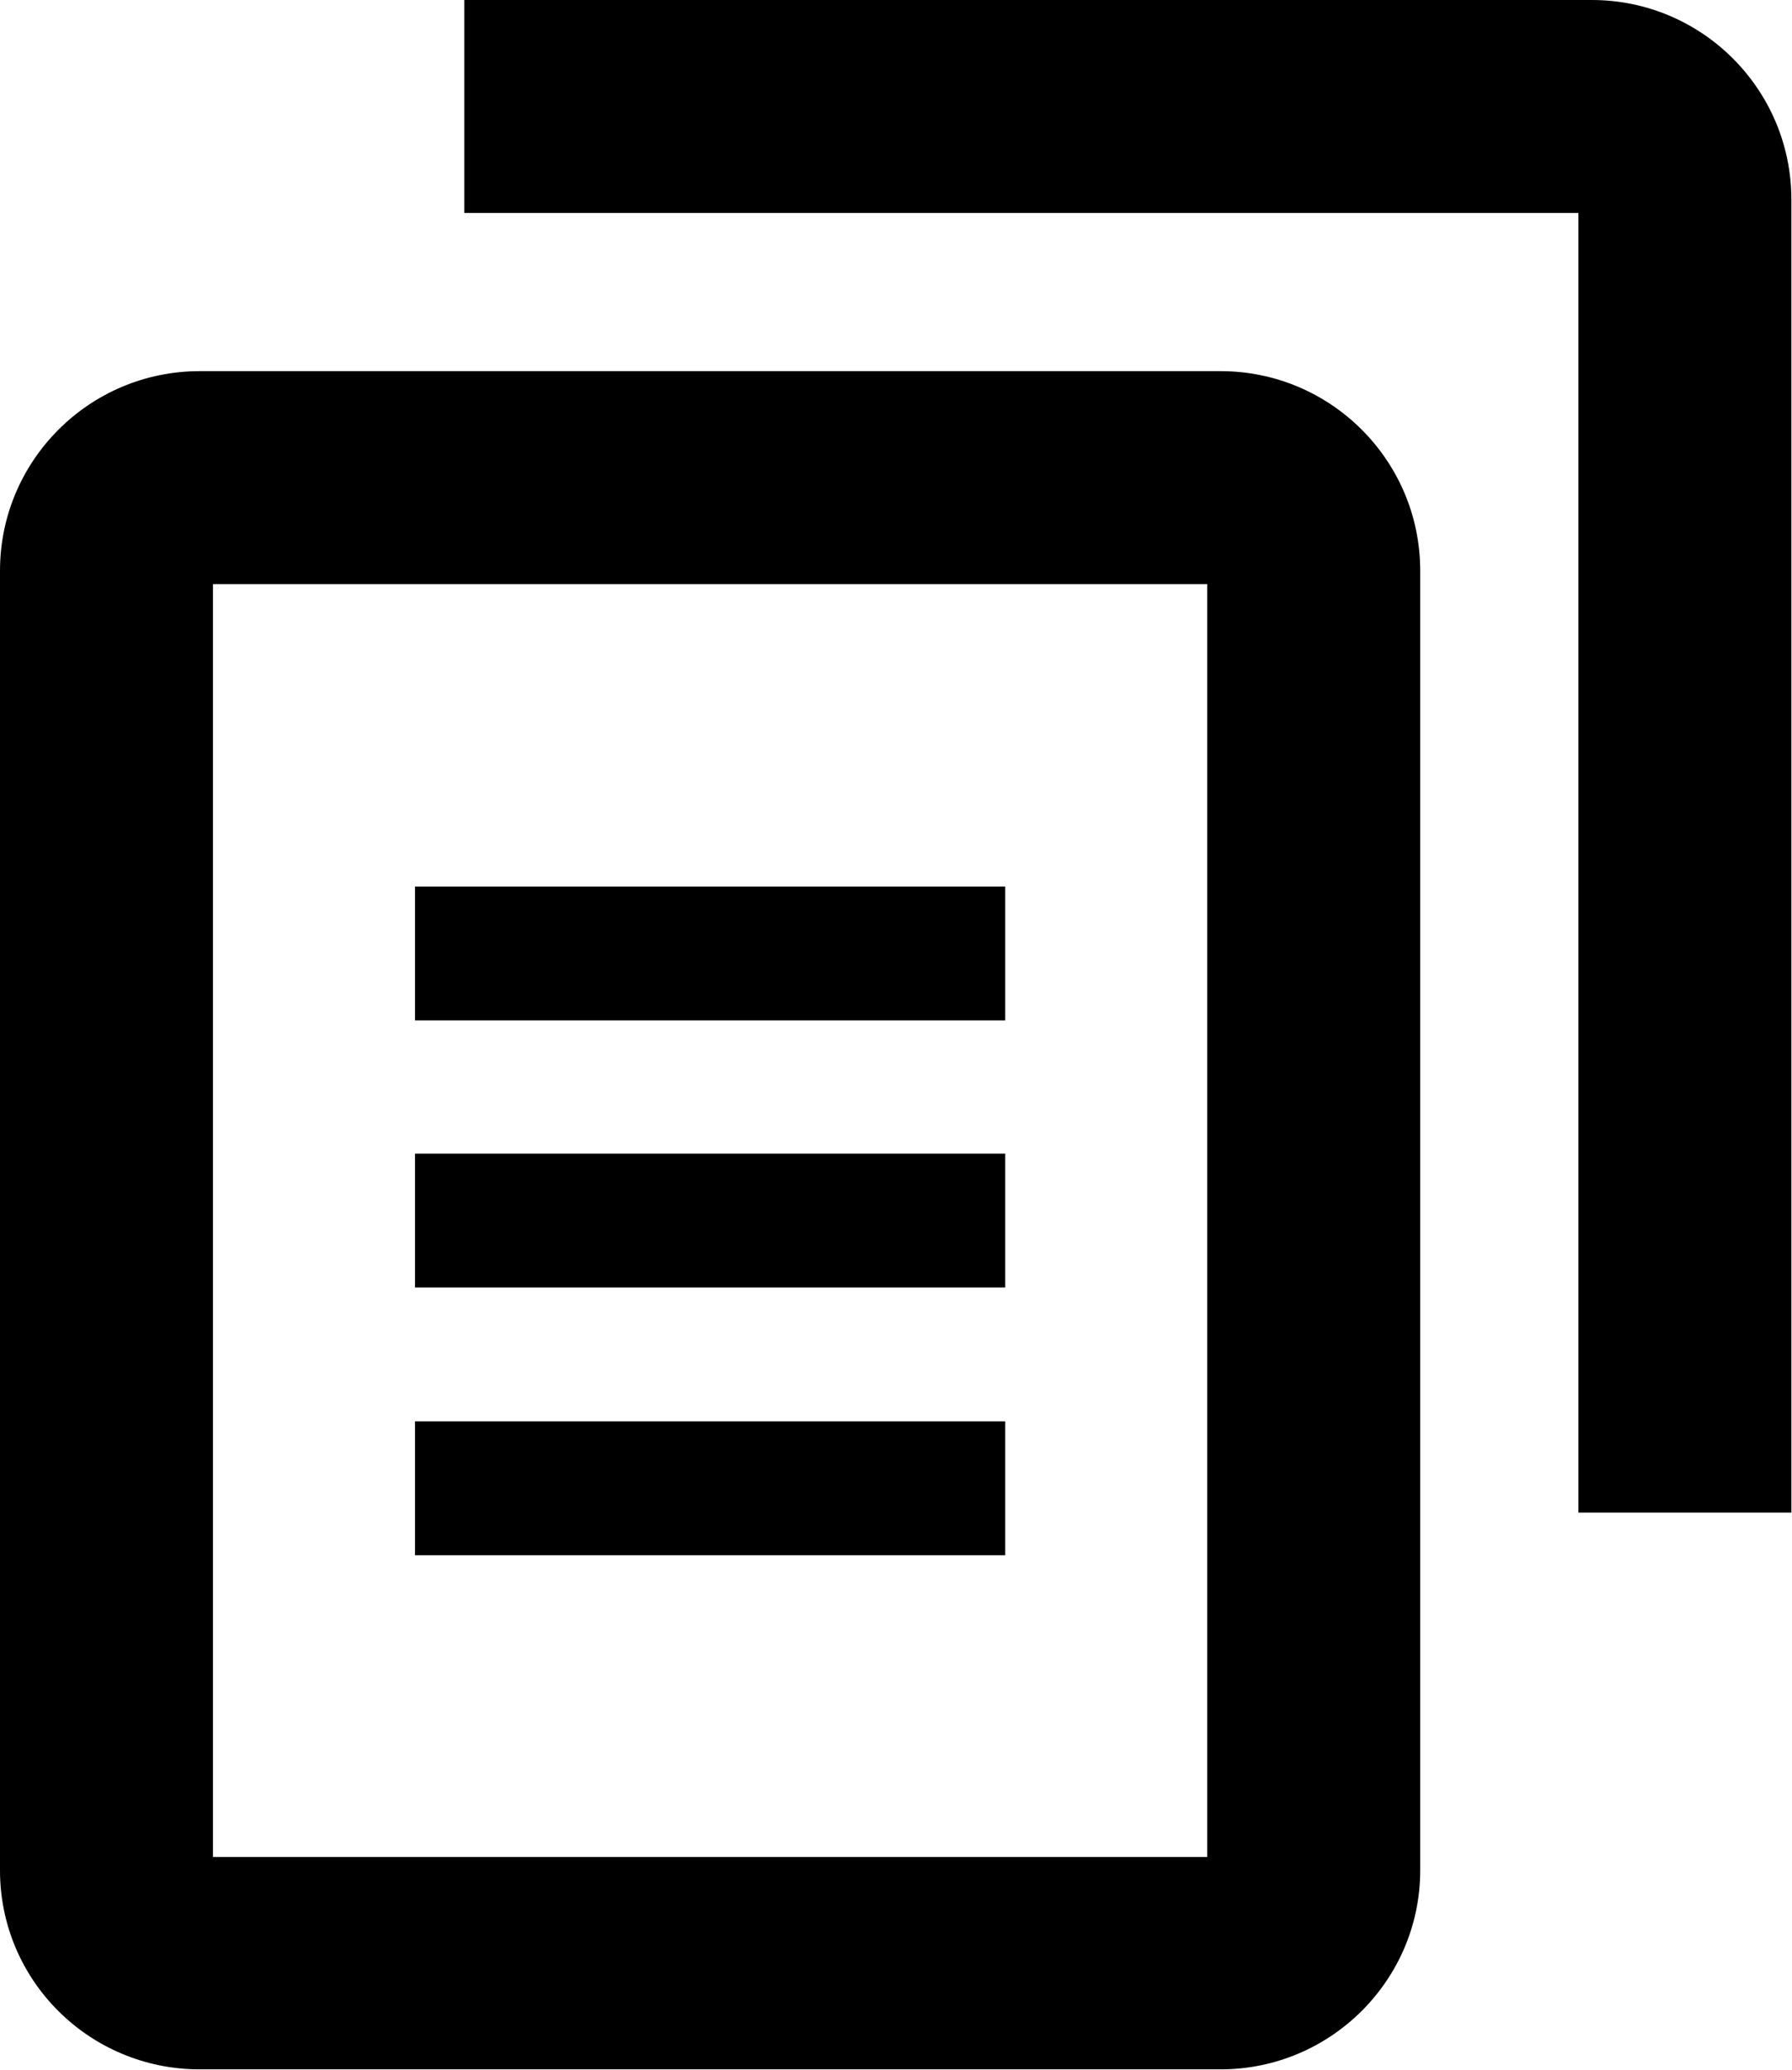 <?xml version="1.0" encoding="utf-8"?>
<!-- Generator: Adobe Illustrator 22.0.1, SVG Export Plug-In . SVG Version: 6.00 Build 0)  -->
<svg version="1.1" id="레이어_1" xmlns="http://www.w3.org/2000/svg" xmlns:xlink="http://www.w3.org/1999/xlink" x="0px"
	 y="0px" viewBox="0 0 294.5 340.2" style="enable-background:new 0 0 294.5 340.2;" xml:space="preserve">
<g>
	<path d="M261.6,0H76.3v35h183.1v213.6h35V32.8C294.4,14.7,279.7,0,261.6,0z"/>
	<path d="M200.6,61H32.8C14.7,61,0,75.7,0,93.8v213.6c0,18.1,14.7,32.7,32.8,32.7h167.8c18.1,0,32.8-14.7,32.8-32.7V93.8
		C233.4,75.7,218.7,61,200.6,61z M198.4,305.2H35V96h163.4V305.2z"/>
	<rect x="68.2" y="145.7" width="97" height="22"/>
	<rect x="68.2" y="189.6" width="97" height="22"/>
	<rect x="68.2" y="233.6" width="97" height="22"/>
</g>
</svg>

